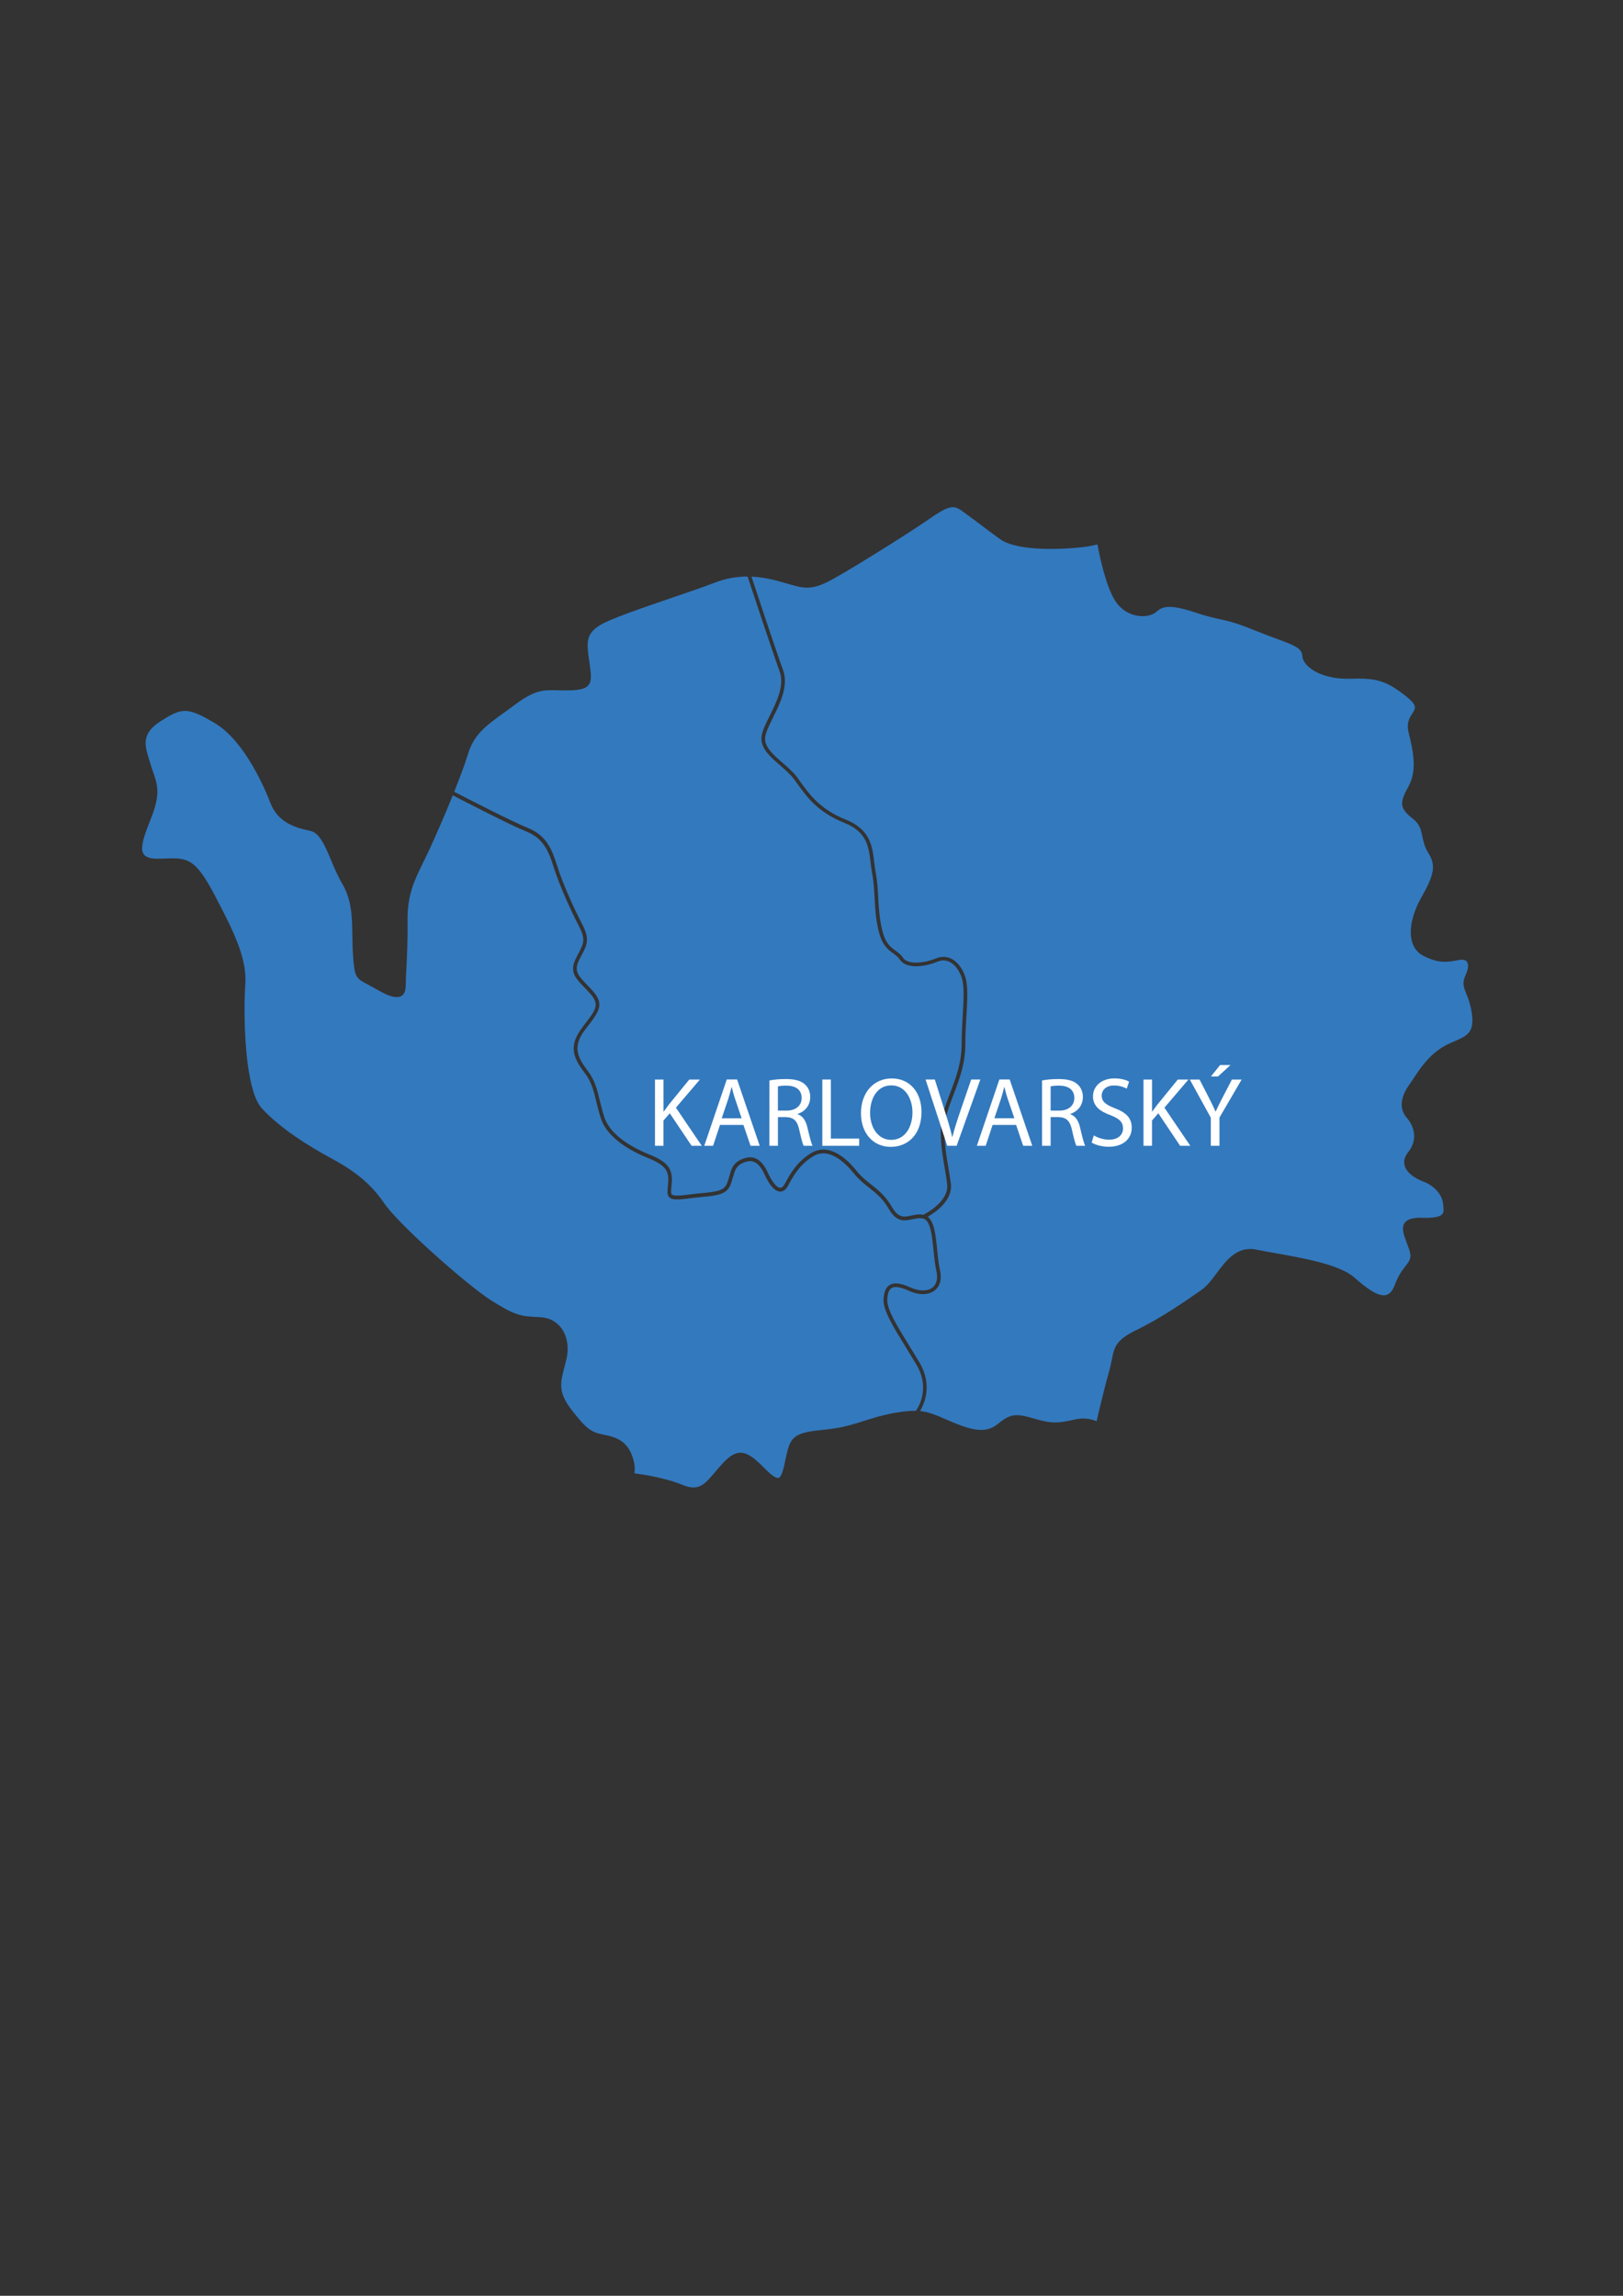 <?xml version="1.0" encoding="utf-8"?>
<!-- Generator: Adobe Illustrator 26.2.1, SVG Export Plug-In . SVG Version: 6.00 Build 0)  -->
<svg version="1.1" id="Vrstva_1" xmlns="http://www.w3.org/2000/svg" xmlns:xlink="http://www.w3.org/1999/xlink" x="0px" y="0px"
	 viewBox="0 0 595.28 841.89" style="enable-background:new 0 0 595.28 841.89;" xml:space="preserve">
<rect x="0" y="0" width="595.28" height="841.89" fill="#333333" stroke="none"/>
<style type="text/css">
	.st0{fill:#3379BE;}
	.st1{fill:#FFFFFF;}
</style>
<path class="st0" d="M283.52,263.15c-1.49,2.99-2.91,5.83-2.91,7.78c0,3.24,3.15,5.99,6.5,8.87c1.93,1.69,3.93,3.42,5.32,5.32
	c0.38,0.51,0.75,1.02,1.13,1.57c3.39,4.72,7.25,10.09,16.59,13.84c9.05,3.62,9.78,9.69,10.49,15.55c0.16,1.24,0.31,2.55,0.53,3.77
	c0.6,3.15,0.78,6.14,0.95,9.34c0.2,3.77,0.42,7.67,1.44,11.84c1.15,4.86,3.04,6.23,4.86,7.56c0.95,0.69,1.95,1.4,2.73,2.57
	c1.8,2.71,7.61,2.15,12.18,0.29c1.84-0.75,3.7-0.75,5.39,0.02c2.31,1.06,4.24,3.5,5.32,6.74c1.06,3.22,0.78,8.41,0.42,14.44
	c-0.2,3.3-0.4,6.72-0.4,10.18c0,7.16-2.04,12.6-4.24,18.34c-0.82,2.17-1.66,4.41-2.42,6.79c-1.95,6.25-0.62,14.08,0.47,20.38
	c0.35,2.11,0.69,4.08,0.89,5.85c0.69,6.1-5.77,10.45-8.49,12c2.42,1.84,2.95,6.92,3.48,12.29c0.27,2.55,0.53,5.19,1.02,7.32
	c0.71,3.19,0.07,5.79-1.86,7.34c-2.24,1.84-5.81,1.91-9.56,0.2c-3.02-1.38-5.15-1.73-6.32-1c-0.95,0.58-1.49,1.93-1.6,4.13
	c-0.2,3.64,3.59,9.76,7.98,16.88c1.24,2.04,2.55,4.15,3.86,6.34c4.88,8.27,1.69,15.24,0.18,17.76c3.28,0.33,5.92,1.49,10,3.26
	l1.04,0.44c7.9,3.42,13,4.61,17.32,1.15c4.88-3.9,6.56-4.15,13.88-1.97c6.52,1.93,9,1.4,13.95,0.35l1.11-0.24
	c2.66-0.55,5.21-0.18,7.47,0.75c0.62-2.73,2.82-12.15,4.61-18.43c0.47-1.6,0.73-2.99,0.98-4.21c0.86-4.46,1.4-7.12,8.94-10.78
	c9.16-4.46,17.7-10.4,23.91-14.73c2.06-1.44,3.75-3.7,5.54-6.08c3.55-4.79,7.61-10.2,14.73-8.69c2.11,0.44,4.61,0.89,7.27,1.35
	c10.33,1.84,23.2,4.15,28.56,8.87c4.28,3.77,8.65,7.14,11.62,6.41c1.38-0.35,2.42-1.57,3.22-3.75c1.26-3.44,2.73-5.34,3.93-6.88
	c1.55-2.02,2.33-3.04,1.38-5.92c-0.27-0.8-0.58-1.6-0.86-2.37c-1.11-2.93-2.17-5.68-0.84-7.54c0.98-1.35,2.99-1.95,6.34-1.86
	c4.08,0.13,6.52-0.31,7.41-1.29c0.71-0.78,0.55-2.04,0.35-3.61l-0.04-0.42c-0.4-3.28-3.28-6.48-7.19-7.94
	c-1.77-0.69-5.99-2.59-6.88-5.88c-0.47-1.62-0.02-3.28,1.31-4.95c3.68-4.64,2.13-9.54-0.53-12.57c-2.77-3.15-2.44-7.45,0.89-12.11
	c0.51-0.71,1.02-1.49,1.57-2.33c2.37-3.59,5.34-8.05,10.27-11.24c1.66-1.06,3.37-1.8,4.88-2.44c4.1-1.77,7.07-3.04,6.36-9.25
	c-0.47-4.04-1.42-6.34-2.17-8.21c-0.91-2.24-1.57-3.86-0.29-6.61c1.06-2.24,1.26-4.15,0.53-5.08c-0.64-0.84-1.97-0.78-2.97-0.6
	c-4.08,0.8-7.32,1.42-13.17-1.64c-1.93-1.02-3.28-2.73-3.95-4.99c-1.24-4.21-0.02-10.22,3.28-16.1c4.64-8.25,5.68-11.8,2.66-16.54
	c-1.4-2.24-1.82-4.3-2.2-6.1c-0.49-2.4-0.91-4.46-3.48-6.45c-5.1-3.97-4.81-5.94-1.51-12c3.08-5.63,1.73-12.53-0.04-19.67
	c-0.86-3.44,0.38-5.37,1.38-6.94c1.22-1.89,1.89-2.95-2.22-6.21c-7.83-6.28-11.71-6.74-20.76-6.5c-9.16,0.29-17.1-3.66-17.41-8.58
	c-0.18-2.71-3.35-3.86-9.69-6.19c-2.28-0.84-4.9-1.8-7.92-3.04c-6.79-2.77-9.65-3.39-12.66-4.04c-2.22-0.49-4.52-0.98-8.52-2.31
	c-9.36-3.13-12.29-2.59-14.7-0.4c-1.49,1.33-4.08,1.89-6.76,1.49c-2.08-0.31-5.94-1.49-8.6-5.9c-3.42-5.72-5.63-16.88-6.25-20.29
	c-2.04,0.55-4.26,0.91-6.83,1.15c-5.48,0.53-12.2,0.75-18.01,0.13c-4.55-0.49-8.56-1.49-11.02-3.3c-2.33-1.69-4.83-3.57-7.12-5.3
	c-2.88-2.15-5.46-4.08-7.21-5.3c-1.35-0.95-2.57-1.26-4.19-0.84c-1.73,0.47-3.93,1.75-7.19,4.04c-3.64,2.55-12.46,8.23-20.8,13.37
	c-6.92,4.3-13.51,8.23-16.52,9.74c-6.34,3.17-9.16,2.35-14.81,0.71l-1.4-0.4c-3.22-0.93-6.99-1.91-11.27-2.15
	c-0.18,0-0.35-0.02-0.53-0.02c1.75,5.32,8.83,26.7,11.6,34.29C289.29,251.5,286.09,257.96,283.52,263.15"/>
<path class="st0" d="M204.48,317.92c1.95,6.12,5.99,15.13,8.98,20.85c2.95,5.66,1.91,7.63-0.16,11.55
	c-0.27,0.55-0.58,1.13-0.91,1.77c-1.97,3.95-0.29,5.7,2.77,8.89c0.69,0.69,1.42,1.44,2.17,2.31c4.44,4.99,2.51,7.5-2.15,13.57
	l-0.62,0.8c-4.81,6.32-2.59,10.25,1.06,15.1c2.57,3.39,3.42,6.83,4.37,10.84c0.49,1.95,0.98,3.97,1.71,6.19
	c2.35,7.03,11.4,11.55,16.59,13.64c6.56,2.62,8.54,5.17,8.09,10.49c-0.02,0.44-0.07,0.84-0.11,1.24c-0.16,1.44-0.24,2.51,0.16,2.88
	c0.64,0.64,3.24,0.4,5.97,0.04c1.75-0.22,3.37-0.38,4.83-0.53c5.15-0.49,8.25-0.78,9.34-3.42c0.47-1.11,0.75-2.11,1.02-3.08
	c0.64-2.28,1.22-4.28,3.81-5.61c2.04-1.06,3.81-1.31,5.41-0.78c1.89,0.67,3.46,2.4,4.79,5.32c1.57,3.46,3.28,5.54,4.57,5.59
	c0.62-0.02,1.15-0.44,1.64-1.38c1.89-3.5,4.39-8.16,9.8-11.4c4.88-2.93,10.73-0.62,16.52,6.52c1.84,2.28,3.75,3.77,5.57,5.21
	c2.51,2,5.12,4.04,7.47,8.14c2.4,4.12,4.48,3.68,7.12,3.1c1.33-0.29,2.82-0.58,4.37-0.29c1.26-0.64,9.43-5.03,8.74-11.16
	c-0.18-1.73-0.51-3.7-0.86-5.77c-1.11-6.45-2.48-14.46-0.42-21.02c0.75-2.42,1.62-4.68,2.44-6.88c2.13-5.61,4.15-10.93,4.15-17.85
	c0-3.5,0.2-6.94,0.4-10.27c0.33-5.88,0.62-10.96-0.35-13.91c-0.95-2.88-2.64-5.06-4.61-5.94c-1.35-0.62-2.79-0.64-4.3-0.02
	c-5.01,2.06-11.49,2.71-13.82-0.78c-0.64-0.98-1.44-1.55-2.4-2.24c-1.91-1.4-4.1-2.97-5.39-8.32c-1.04-4.3-1.26-8.27-1.46-12.11
	c-0.18-3.13-0.33-6.1-0.93-9.14c-0.24-1.29-0.4-2.59-0.55-3.86c-0.69-5.74-1.33-11.16-9.63-14.46c-9.71-3.9-13.68-9.43-17.21-14.33
	c-0.38-0.53-0.75-1.04-1.13-1.55c-1.29-1.77-3.24-3.46-5.1-5.1c-3.42-2.97-6.96-6.03-6.96-9.89c0-2.26,1.42-5.1,3.04-8.38
	c2.59-5.21,5.52-11.13,3.64-16.3c-2.84-7.85-10.29-30.36-11.75-34.77c-3.73,0-7.83,0.6-12.24,2.31c-3.79,1.49-9.45,3.42-15.44,5.46
	c-10.8,3.68-22.67,7.74-26.37,10.02c-5.43,3.33-4.99,6.5-3.99,13.53l0.04,0.18c0.53,3.84,0.89,6.28-0.07,7.9
	c-0.98,1.66-3.13,2.28-7.56,2.35c-1.49,0.02-2.79-0.02-3.97-0.04c-5.37-0.13-8.36-0.2-15.83,5.37c-1.31,0.95-2.57,1.89-3.75,2.73
	c-6.92,5.01-11.18,8.07-13.4,15.39c-1.09,3.55-2.93,8.49-5.03,13.73c3.57,1.84,21.29,10.98,27.17,13.33
	C200.87,306.57,202.71,312.33,204.48,317.92"/>
<path class="st0" d="M262.24,539.86c0.82-0.98,1.73-2.04,2.75-3.15c2.48-2.71,4.5-3.95,6.54-3.99c2.86-0.04,5.46,2.26,9.27,6.08
	c2.37,2.37,3.93,3.37,4.77,3.15c1.2-0.35,1.91-3.75,2.59-7.03c1.69-8.16,2.77-9.54,14.11-10.62c6.34-0.6,10.4-1.89,14.68-3.26
	c3.15-1,6.41-2.04,10.73-2.84c3.46-0.62,6.01-0.89,8.23-0.82c1-1.4,5.34-8.29,0.2-16.99c-1.31-2.17-2.62-4.3-3.86-6.32
	c-4.68-7.61-8.41-13.62-8.18-17.65c0.16-2.68,0.89-4.39,2.26-5.21c1.64-1,4.06-0.71,7.58,0.91c3.22,1.46,6.34,1.46,8.16,0
	c1.49-1.22,1.97-3.35,1.38-5.99c-0.51-2.22-0.78-4.9-1.04-7.5c-0.55-5.48-1.11-11.13-3.77-11.75c-1.38-0.33-2.73-0.04-4.04,0.24
	c-2.82,0.6-5.7,1.24-8.58-3.75c-2.24-3.86-4.61-5.74-7.14-7.74c-1.89-1.49-3.84-3.02-5.79-5.43c-3.06-3.79-9.07-9.65-14.77-6.21
	c-5.08,3.06-7.39,7.32-9.25,10.76c-1,1.89-2.15,2.24-2.95,2.2c-2.4-0.07-4.44-3.5-5.74-6.36c-1.15-2.53-2.51-4.08-4.01-4.59
	c-1.22-0.42-2.64-0.2-4.35,0.67c-2.06,1.09-2.48,2.57-3.13,4.81c-0.27,0.95-0.58,2.04-1.06,3.22c-1.4,3.39-5.01,3.73-10.47,4.26
	c-1.44,0.13-3.04,0.29-4.79,0.53c-4.44,0.58-6.17,0.47-7.07-0.42c-0.86-0.84-0.73-2.17-0.55-4.01c0.04-0.38,0.07-0.78,0.11-1.2
	c0.35-4.17-0.62-6.48-7.25-9.14c-5.41-2.15-14.86-6.92-17.37-14.46c-0.75-2.28-1.26-4.32-1.73-6.3c-0.93-3.86-1.75-7.19-4.15-10.36
	c-3.9-5.15-6.45-9.67-1.04-16.72l0.6-0.82c4.66-6.05,5.9-7.7,2.22-11.84c-0.75-0.84-1.46-1.57-2.13-2.26
	c-3.15-3.26-5.41-5.63-3.02-10.42c0.33-0.67,0.64-1.26,0.93-1.82c2.02-3.84,2.75-5.26,0.13-10.29c-3.02-5.77-7.07-14.86-9.05-21.07
	c-1.69-5.28-3.44-10.76-9.96-13.35c-5.99-2.4-23.38-11.38-27.17-13.35c-0.02,0.04-0.02,0.09-0.04,0.11
	c-2.97,7.34-6.37,15.1-8.76,20.25c-0.71,1.53-1.42,2.99-2.11,4.37c-3.26,6.65-5.77,11.8-5.68,21.25c0.09,7.43-0.2,13.15-0.42,17.45
	c-0.13,2.35-0.22,4.3-0.22,5.88c0,2.48-0.62,4.15-2.4,4.59c-1.6,0.4-4.13-0.33-8.05-2.62c-1.22-0.69-2.28-1.26-3.19-1.75
	c-4.77-2.53-5.15-2.73-5.72-10.91c-0.18-2.37-0.2-4.75-0.24-7.07c-0.09-6.74-0.18-13.15-3.66-19.05c-1.64-2.79-2.93-5.83-4.13-8.69
	c-2.26-5.37-4.24-10.07-7.67-10.78c-2.91-0.62-5.85-1.4-8.43-2.91c-2.62-1.55-4.81-3.81-6.21-7.41c-1.57-4.15-4.9-11.69-9.58-18.39
	c-3.04-4.35-6.65-8.34-10.71-10.76c-5.15-3.06-8.21-4.5-10.93-4.52c-2.68-0.02-5.17,1.33-9.12,3.86c-7.05,4.5-5.7,8.83-4.06,14.11
	c0.16,0.53,0.33,1.09,0.47,1.51c0.31,1.06,0.64,2,0.93,2.88c1.62,4.59,2.82,8.05-0.69,16.88c-2.02,5.1-3.5,9.05-3.3,11.6
	c0.18,2.31,1.89,3.48,6.19,3.35c0.64,0,1.29-0.02,1.89-0.04c8.21-0.31,11.2-0.42,18.27,12.97c3.73,7.05,6.74,12.95,8.76,18.3
	c2.04,5.39,3.06,10.18,2.71,14.9c-0.4,5.63-0.55,18.54,0.93,29.47c0.95,6.96,2.55,13.11,5.15,15.97c3.42,3.73,7.76,7.21,12.22,10.29
	c4.46,3.08,9.05,5.74,12.95,7.87c3.95,2.13,7.47,4.28,10.73,6.9c3.26,2.62,6.23,5.7,8.98,9.74c2.53,3.7,9.4,10.56,16.9,17.37
	c8.41,7.65,17.56,15.21,22.16,18.14c4.35,2.75,7.05,4.26,9.58,5.1c2.48,0.84,4.83,1.02,8.43,1.15c0.8,0.04,1.55,0.13,2.26,0.31
	c2.62,0.64,4.66,2.17,6.01,4.26c1.35,2.08,2.02,4.72,1.93,7.61c-0.04,1.11-0.2,2.26-0.49,3.42c-0.22,0.93-0.44,1.8-0.67,2.62
	c-1.51,5.83-2.42,9.29,2.55,15.7c2.88,3.75,4.77,5.83,6.48,7.1c1.69,1.22,3.26,1.66,5.5,2.11c2.37,0.47,4.7,1.06,6.68,2.57
	c2,1.51,3.57,3.9,4.39,7.96c0.24,1.18,0.22,2.37,0.04,3.61c2.55,0.31,11.07,1.53,17.68,4.26
	C256.27,546.94,258.38,544.43,262.24,539.86"/>
<g>
	<path class="st1" d="M447.5,390.57l-3.37,4.19h2.59l4.59-4.19H447.5z M447.27,420.18h-3.17v-10.31l-7.7-13.99h3.57l3.44,6.7
		c0.93,1.84,1.66,3.33,2.42,5.01h0.07c0.69-1.57,1.51-3.17,2.46-5.01l3.48-6.7h3.57l-8.14,13.95V420.18z M419.4,420.18h3.13v-9.27
		l2.31-2.66l8.01,11.93h3.73l-9.49-13.99l8.8-10.31h-3.9l-7.43,9.12c-0.6,0.8-1.26,1.66-1.91,2.59h-0.11v-11.71h-3.13V420.18z
		 M400.39,418.98c1.29,0.86,3.86,1.55,6.19,1.55c5.74,0,8.52-3.24,8.52-6.99c0-3.57-2.08-5.57-6.19-7.14
		c-3.37-1.31-4.83-2.42-4.83-4.7c0-1.64,1.26-3.64,4.57-3.64c2.2,0,3.81,0.73,4.61,1.15l0.86-2.55c-1.06-0.62-2.88-1.2-5.37-1.2
		c-4.72,0-7.87,2.82-7.87,6.61c0,3.42,2.46,5.48,6.43,6.88c3.28,1.26,4.59,2.57,4.59,4.83c0,2.46-1.89,4.15-5.1,4.15
		c-2.15,0-4.21-0.71-5.61-1.57L400.39,418.98z M385.35,398.4c0.49-0.16,1.57-0.29,3.08-0.29c3.33,0.02,5.61,1.4,5.61,4.55
		c0,2.77-2.13,4.61-5.5,4.61h-3.19V398.4z M382.2,420.18h3.15v-10.53h2.95c2.84,0.11,4.15,1.38,4.88,4.72
		c0.67,3.04,1.22,5.12,1.62,5.81h3.24c-0.51-0.93-1.09-3.28-1.89-6.68c-0.58-2.53-1.69-4.26-3.57-4.9v-0.11
		c2.57-0.86,4.59-2.99,4.59-6.21c0-1.86-0.69-3.53-1.91-4.61c-1.51-1.38-3.68-1.97-7.03-1.97c-2.17,0-4.44,0.18-6.03,0.51V420.18z
		 M364.71,410.08h7.34l-2.4-7.01c-0.53-1.57-0.89-3.02-1.26-4.44h-0.07c-0.35,1.44-0.75,2.93-1.22,4.41L364.71,410.08z
		 M372.69,412.52h-8.63l-2.53,7.65h-3.24l8.25-24.31h3.79l8.29,24.31h-3.35L372.69,412.52z M350.87,420.18l8.69-24.31h-3.35
		l-4.12,12c-1.09,3.19-2.08,6.25-2.77,9.07h-0.07c-0.64-2.86-1.55-5.81-2.59-9.09l-3.79-11.98h-3.39l7.94,24.31H350.87z
		 M326.91,398.02c5.23,0,7.76,5.06,7.76,9.89c0,5.52-2.82,10.09-7.78,10.09c-4.95,0-7.76-4.64-7.76-9.85
		C319.13,402.83,321.72,398.02,326.91,398.02 M327.07,395.47c-6.5,0-11.29,5.06-11.29,12.77c0,7.34,4.5,12.33,10.93,12.33
		c6.19,0,11.27-4.44,11.27-12.8C337.98,400.55,333.7,395.47,327.07,395.47 M301.61,420.18h13.51v-2.64h-10.38v-21.67h-3.13V420.18z
		 M285.33,398.4c0.51-0.16,1.6-0.29,3.1-0.29c3.33,0.02,5.59,1.4,5.59,4.55c0,2.77-2.13,4.61-5.48,4.61h-3.22V398.4z M282.2,420.18
		h3.13v-10.53h2.97c2.84,0.11,4.15,1.38,4.86,4.72c0.69,3.04,1.22,5.12,1.62,5.81h3.26c-0.51-0.93-1.09-3.28-1.89-6.68
		c-0.58-2.53-1.69-4.26-3.57-4.9v-0.11c2.57-0.86,4.59-2.99,4.59-6.21c0-1.86-0.69-3.53-1.93-4.61c-1.51-1.38-3.66-1.97-7.03-1.97
		c-2.15,0-4.44,0.18-6.01,0.51V420.18z M264.71,410.08l2.37-7.03c0.49-1.49,0.86-2.97,1.24-4.41h0.07c0.35,1.42,0.71,2.86,1.26,4.44
		l2.37,7.01H264.71z M272.67,412.52l2.62,7.65h3.35l-8.29-24.31h-3.79l-8.25,24.31h3.24l2.53-7.65H272.67z M240.22,420.18h3.13
		v-9.27l2.31-2.66l8.01,11.93h3.73l-9.49-13.99l8.8-10.31h-3.9l-7.43,9.12c-0.6,0.8-1.24,1.66-1.91,2.59h-0.11v-11.71h-3.13V420.18z
		"/>
</g>
</svg>
